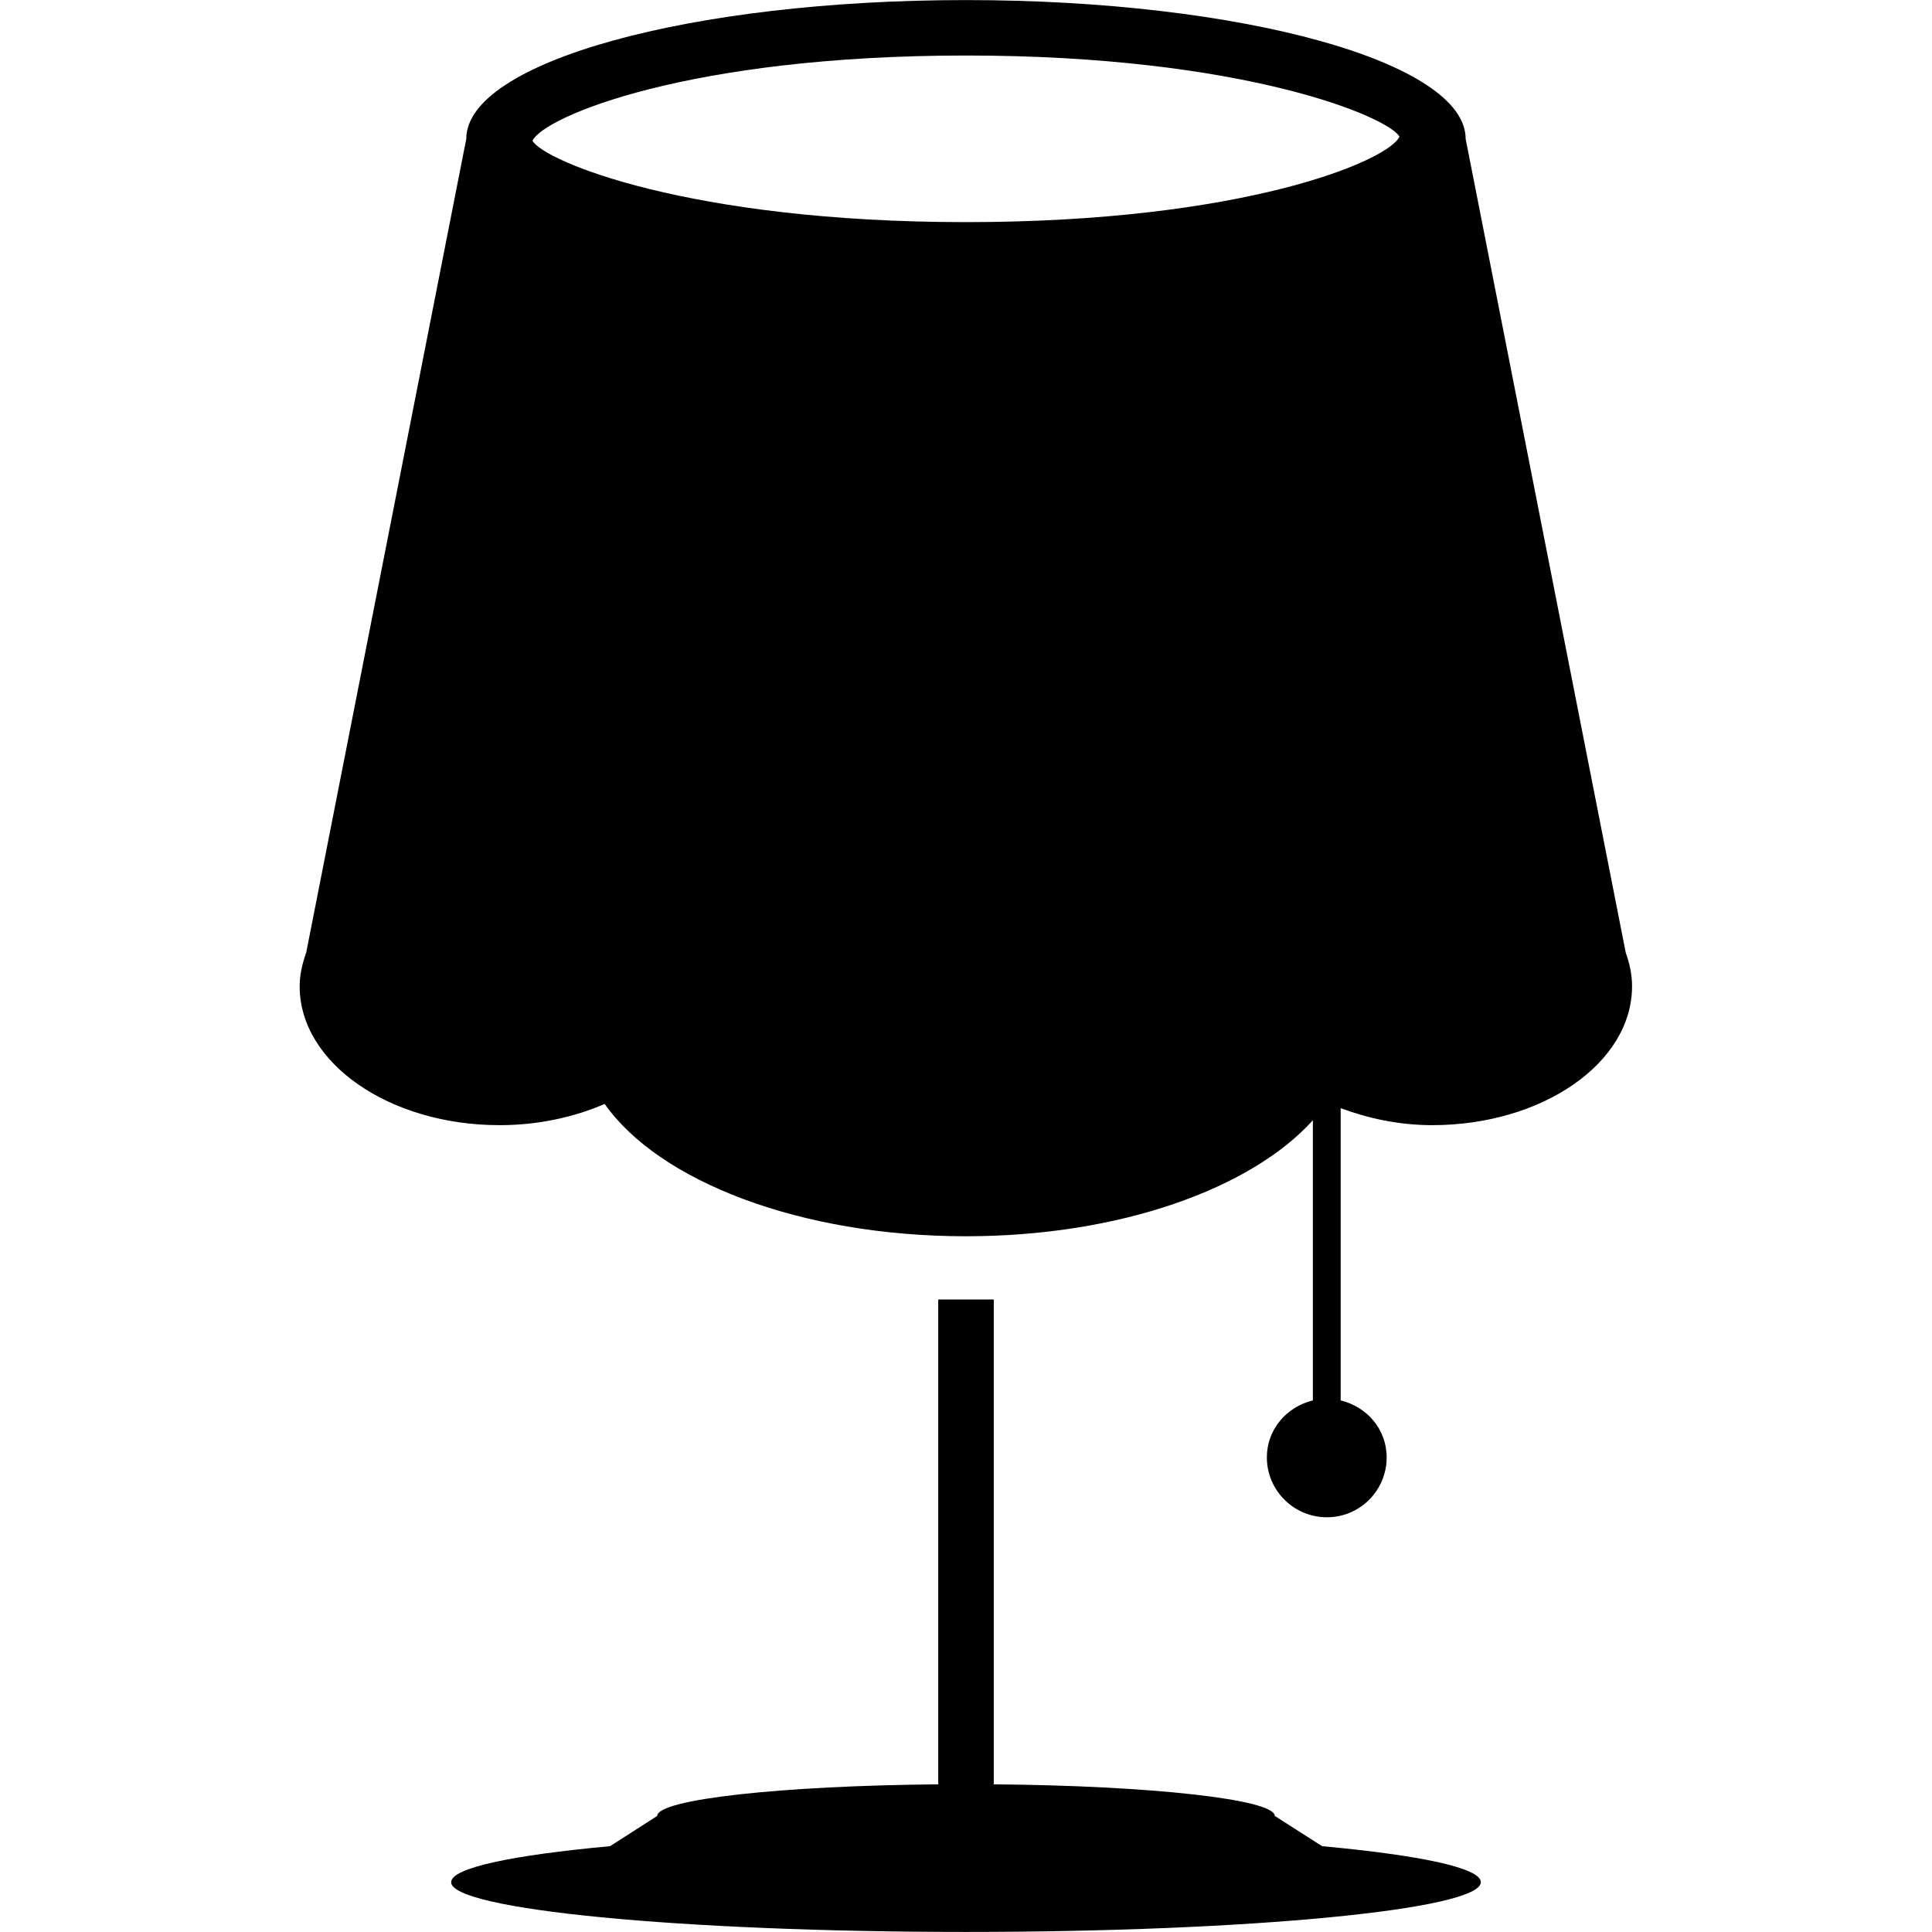 <?xml version="1.0" encoding="iso-8859-1"?>
<!-- Generator: Adobe Illustrator 16.0.0, SVG Export Plug-In . SVG Version: 6.00 Build 0)  -->
<!DOCTYPE svg PUBLIC "-//W3C//DTD SVG 1.1//EN" "http://www.w3.org/Graphics/SVG/1.1/DTD/svg11.dtd">
<svg version="1.1" id="Capa_1" xmlns="http://www.w3.org/2000/svg" xmlns:xlink="http://www.w3.org/1999/xlink" x="0px" y="0px"
	 width="26.833px" height="26.832px" viewBox="0 0 26.833 26.832" style="enable-background:new 0 0 26.833 26.832;"
	 xml:space="preserve">
<g>
	<g>
		<path d="M22.579,13.229l-2.223-11.3c0-1.067-3.11-1.928-6.94-1.928c-3.832,0-6.94,0.861-6.94,1.928L4.253,13.23
			c-0.054,0.15-0.091,0.306-0.091,0.469c0,1.064,1.245,1.928,2.776,1.928c0.537,0,1.036-0.111,1.46-0.295
			c0.752,1.07,2.707,1.838,5.017,1.838c2.142,0,3.964-0.664,4.819-1.611v3.891c-0.362,0.088-0.639,0.4-0.639,0.791
			c0,0.46,0.375,0.832,0.834,0.832s0.83-0.372,0.83-0.832c0-0.391-0.275-0.703-0.639-0.791v-4.059
			c0.384,0.142,0.811,0.236,1.271,0.236c1.531,0,2.776-0.863,2.776-1.928C22.668,13.536,22.632,13.381,22.579,13.229z M13.416,3.085
			c-3.848,0-5.865-0.849-6.02-1.13c0.155-0.335,2.172-1.184,6.02-1.184c3.847,0,5.862,0.849,6.021,1.127
			C19.278,2.237,17.262,3.085,13.416,3.085z"/>
		<path d="M17.705,25.221c0-0.23-1.72-0.421-3.903-0.439v-6.734h-0.771v6.734c-2.183,0.019-3.903,0.209-3.903,0.439l-0.655,0.42
			c-1.356,0.125-2.207,0.301-2.207,0.5c0,0.381,3.201,0.691,7.151,0.691s7.15-0.312,7.15-0.691c0-0.199-0.851-0.375-2.205-0.5
			L17.705,25.221z"/>
	</g>
</g>
<g>
</g>
<g>
</g>
<g>
</g>
<g>
</g>
<g>
</g>
<g>
</g>
<g>
</g>
<g>
</g>
<g>
</g>
<g>
</g>
<g>
</g>
<g>
</g>
<g>
</g>
<g>
</g>
<g>
</g>
</svg>
